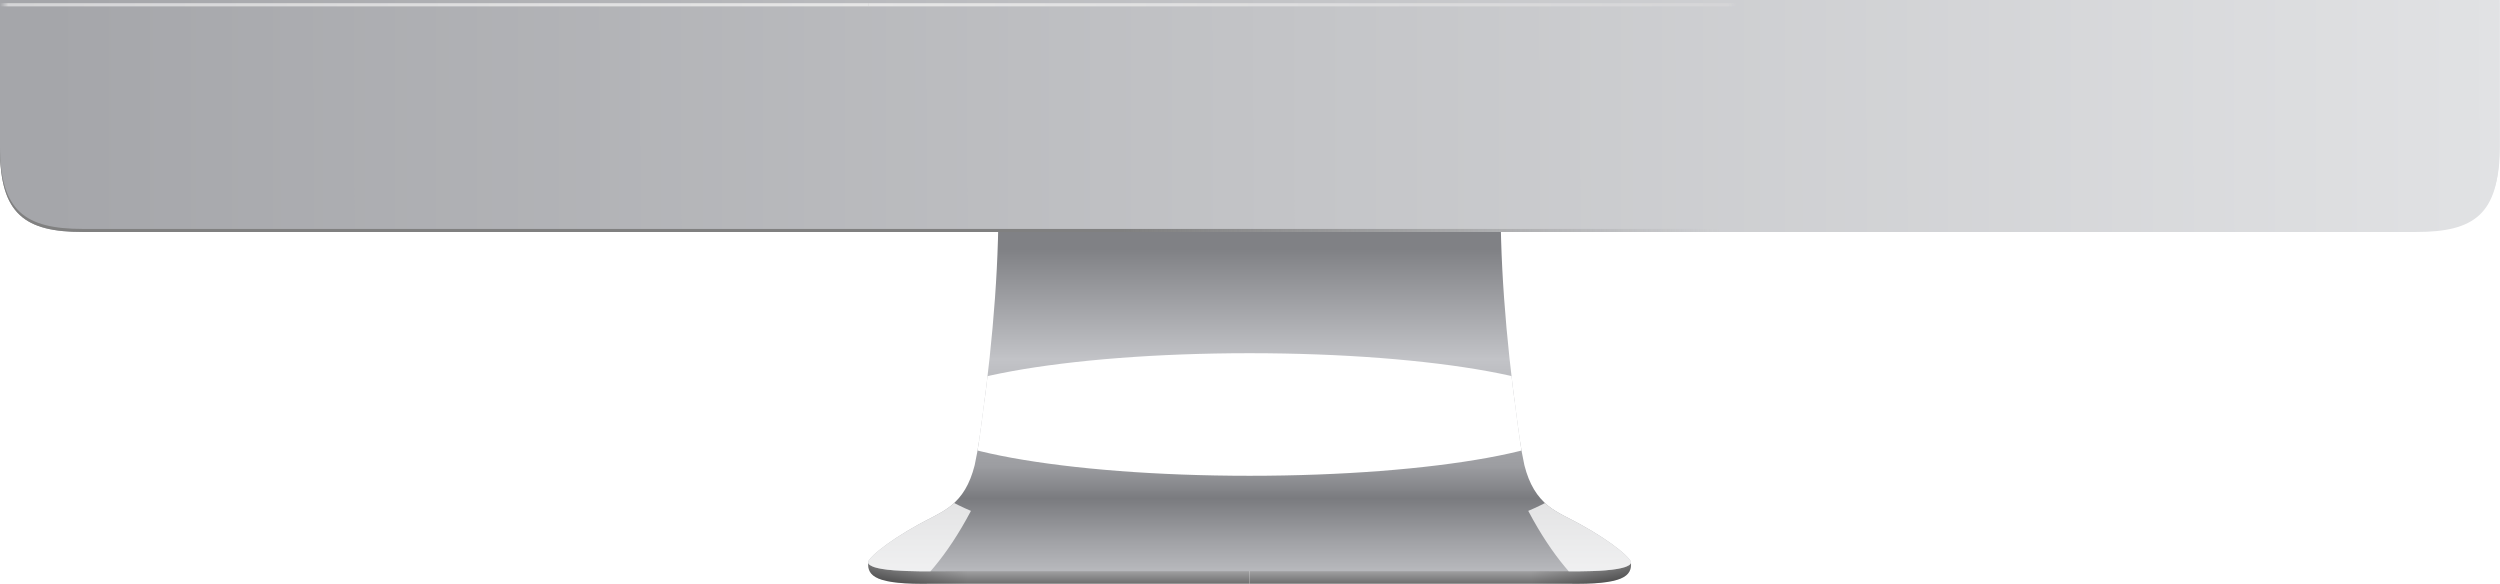 <?xml version="1.0" encoding="utf-8"?>
<!-- Generator: Adobe Illustrator 26.0.1, SVG Export Plug-In . SVG Version: 6.00 Build 0)  -->
<svg version="1.1"
	 id="svg2" sodipodi:docname="iMac.svg" xmlns:cc="http://creativecommons.org/ns#" xmlns:dc="http://purl.org/dc/elements/1.1/" xmlns:inkscape="http://www.inkscape.org/namespaces/inkscape" xmlns:rdf="http://www.w3.org/1999/02/22-rdf-syntax-ns#" xmlns:sodipodi="http://sodipodi.sourceforge.net/DTD/sodipodi-0.dtd" xmlns:svg="http://www.w3.org/2000/svg"
	 xmlns="http://www.w3.org/2000/svg" xmlns:xlink="http://www.w3.org/1999/xlink" x="0px" y="0px" viewBox="0 0 1880.6 439.2"
	 style="enable-background:new 0 0 1880.6 439.2;" xml:space="preserve">
<style type="text/css">
	.st0{fill:url(#path3928_00000116198748200758698070000004057764879842364832_);}
	
		.st1{clip-path:url(#SVGID_00000137116154287127367790000012746013966401041318_);fill:url(#rect3941_00000093157535778806969590000016962600691503761033_);}
	.st2{fill:url(#path3928-8_00000097482313742394874630000002802492494930497168_);}
	
		.st3{clip-path:url(#SVGID_00000137118412576378884590000005522779851957169294_);fill:url(#rect3941-5_00000183962976079461004520000000518088596679934900_);}
	.st4{fill:url(#path3002_00000163050009843987706700000017088997206029018265_);}
	.st5{clip-path:url(#SVGID_00000087383999277146218510000014099789412232285375_);filter:url(#filter4281);}
	.st6{opacity:0.784;fill:#FFFFFF;}
	.st7{clip-path:url(#SVGID_00000074413224557268575820000005214922896020575387_);filter:url(#filter4285);}
	.st8{clip-path:url(#SVGID_00000103954445161085123640000001252954546090186647_);filter:url(#filter3867);}
	.st9{opacity:0.588;fill:#FFFFFF;}
	.st10{clip-path:url(#SVGID_00000083799497580433698110000000531097183306668708_);filter:url(#filter3909);}
	.st11{fill:#FFFFFF;}
	.st12{fill:url(#path4382_00000165217318726924063570000015147653063199336860_);}
	.st13{fill:url(#path4493_00000068641502429968406480000000644914303329563278_);}
	.st14{fill:url(#path4497_00000042724727296770658860000015775799171374254006_);}
	.st15{fill:url(#rect4398_00000044880309151676247700000003628290742723591338_);}
	.st16{fill:url(#rect4398-8_00000037673588833949623510000004089573122345361035_);}
</style>
<filter  color-interpolation-filters="sRGB" height="1.602" id="filter4285" width="1.682" x="-0.341" y="-0.301">
	<feGaussianBlur  id="feGaussianBlur4287" stdDeviation="15.692"></feGaussianBlur>
</filter>
<filter  color-interpolation-filters="sRGB" height="1.602" id="filter4281" width="1.682" x="-0.341" y="-0.301">
	<feGaussianBlur  id="feGaussianBlur4283" stdDeviation="15.692"></feGaussianBlur>
</filter>
<filter  color-interpolation-filters="sRGB" height="4.893" id="filter3909" width="1.709" x="-0.355" y="-1.946">
	<feGaussianBlur  id="feGaussianBlur3911" stdDeviation="74.755"></feGaussianBlur>
</filter>
<filter  color-interpolation-filters="sRGB" height="2.844" id="filter3867" width="1.222" x="-0.111" y="-0.922">
	<feGaussianBlur  id="feGaussianBlur3869" stdDeviation="18.423"></feGaussianBlur>
</filter>
<sodipodi:namedview  bordercolor="#666666" borderopacity="1" gridtolerance="10" guidetolerance="10" id="namedview3857" inkscape:current-layer="svg2" inkscape:cx="1059.1305" inkscape:cy="261.84961" inkscape:pageopacity="0" inkscape:pageshadow="2" inkscape:window-height="988" inkscape:window-maximized="1" inkscape:window-width="1680" inkscape:window-x="-8" inkscape:window-y="-8" inkscape:zoom="1.4230524" objecttolerance="10" pagecolor="#ffffff" showgrid="false">
	</sodipodi:namedview>
<g id="layer12" transform="translate(0,-45.3)">
</g>
<g id="layer2" transform="translate(-340.001,-22.001)">
	<g id="layer5">
		
			<linearGradient id="path3928_00000090290097941770935420000000837876319032208515_" gradientUnits="userSpaceOnUse" x1="1476.497" y1="-1095.454" x2="1476.497" y2="-1118.309" gradientTransform="matrix(1 0 0 -1 -340.001 -657.105)">
			<stop  offset="0" style="stop-color:#E6E6E8"/>
			<stop  offset="1" style="stop-color:#6E6E6E"/>
		</linearGradient>
		
			<path id="path3928" inkscape:connector-curvature="0" style="fill:url(#path3928_00000090290097941770935420000000837876319032208515_);" d="
			M993.1,444.8c-0.8,10.6,5.5,17.1,48.2,16.3H1280v-22.8L993.1,444.8z"/>
		<g>
			<defs>
				<path id="SVGID_1_" d="M993.1,444.8c-0.8,10.6,5.5,17.1,48.2,16.3H1280v-22.8L993.1,444.8z"/>
			</defs>
			<clipPath id="SVGID_00000052817935410762697240000006078463239655330484_">
				<use xlink:href="#SVGID_1_"  style="overflow:visible;"/>
			</clipPath>
			
				<linearGradient id="rect3941_00000023250775492422948510000013260701770733435010_" gradientUnits="userSpaceOnUse" x1="1397.428" y1="-1078.138" x2="1450.111" y2="-1078.138" gradientTransform="matrix(1.42 0 0 -1 -991.477 -629.76)">
				<stop  offset="0" style="stop-color:#000000;stop-opacity:0.392"/>
				<stop  offset="1" style="stop-color:#000000;stop-opacity:0"/>
			</linearGradient>
			
				<rect id="rect3941" x="993.1" y="429.3" style="clip-path:url(#SVGID_00000052817935410762697240000006078463239655330484_);fill:url(#rect3941_00000023250775492422948510000013260701770733435010_);" width="74.8" height="38.1"/>
		</g>
	</g>
	<g id="layer6">
		
			<linearGradient id="path3928-8_00000075157023429278304130000006050409729177037220_" gradientUnits="userSpaceOnUse" x1="2760.497" y1="-1095.454" x2="2760.497" y2="-1118.309" gradientTransform="matrix(-1 0 0 -1 4184.001 -657.105)">
			<stop  offset="0" style="stop-color:#E6E6E8"/>
			<stop  offset="1" style="stop-color:#6E6E6E"/>
		</linearGradient>
		
			<path id="path3928-8" inkscape:connector-curvature="0" style="fill:url(#path3928-8_00000075157023429278304130000006050409729177037220_);" d="
			M1566.9,444.8c0.8,10.6-5.5,17.1-48.2,16.3H1280v-22.8L1566.9,444.8z"/>
		<g>
			<defs>
				<path id="SVGID_00000035512466733199221400000018018578925256093367_" d="M1566.9,444.8c0.8,10.6-5.5,17.1-48.2,16.3H1280v-22.8
					L1566.9,444.8z"/>
			</defs>
			<clipPath id="SVGID_00000001650728534173691430000016589398885333206174_">
				<use xlink:href="#SVGID_00000035512466733199221400000018018578925256093367_"  style="overflow:visible;"/>
			</clipPath>
			
				<linearGradient id="rect3941-5_00000173857044390760522260000000855204944277401985_" gradientUnits="userSpaceOnUse" x1="2301.568" y1="-1078.138" x2="2354.25" y2="-1078.138" gradientTransform="matrix(-1.42 0 0 -1 4835.477 -629.76)">
				<stop  offset="0" style="stop-color:#000000;stop-opacity:0.392"/>
				<stop  offset="1" style="stop-color:#000000;stop-opacity:0"/>
			</linearGradient>
			
				<rect id="rect3941-5" x="1492.1" y="429.3" style="clip-path:url(#SVGID_00000001650728534173691430000016589398885333206174_);fill:url(#rect3941-5_00000173857044390760522260000000855204944277401985_);" width="74.8" height="38.1"/>
		</g>
	</g>
	<g id="layer3">
		
			<linearGradient id="path3002_00000060722159223684963170000007797638311334210956_" gradientUnits="userSpaceOnUse" x1="1884.907" y1="-866.867" x2="1884.907" y2="-1108.901" gradientTransform="matrix(1 0 0 -1 -604.907 -657.105)">
			<stop  offset="0" style="stop-color:#808185"/>
			<stop  offset="0.341" style="stop-color:#C2C3C7"/>
			<stop  offset="0.673" style="stop-color:#9C9DA1"/>
			<stop  offset="0.774" style="stop-color:#7A7B7F"/>
			<stop  offset="0.912" style="stop-color:#A2A3A7"/>
			<stop  offset="1" style="stop-color:#B8B9BD"/>
		</linearGradient>
		
			<path id="path3002" inkscape:connector-curvature="0" style="fill:url(#path3002_00000060722159223684963170000007797638311334210956_);" d="
			M1280,153.8l-189.2,5.9c1.5,55.4-3.9,117.8-11.6,174.4c-1.6,12-3.2,25.1-6,37.8c-3.7,14.6-9.5,23.8-17.9,30.6
			c-7,5.6-16,9.4-24.3,14c-12.3,6.8-22.5,13.6-29.2,19c-2.8,2.3-6,4.9-8.3,8.1c-0.3,0.5-0.5,1-0.5,1.4c0,1.7,2.5,2.8,4.6,3.6
			c7,2.3,20,3,35.6,3.2c8.4,0.1,18.6-0.1,27.9-0.1H1280h218.8c9.3-0.1,19.5,0.1,27.9,0.1c15.6-0.1,28.6-0.9,35.6-3.2
			c2.2-0.8,4.6-1.8,4.6-3.6c0-0.4-0.1-0.9-0.5-1.4c-2.4-3.2-5.5-5.8-8.3-8.1c-6.7-5.4-16.8-12.2-29.2-19c-8.3-4.7-17.4-8.4-24.3-14
			c-8.3-6.8-14.2-16-17.9-30.6c-2.8-12.7-4.4-25.8-6-37.8c-7.7-56.6-13.1-119-11.6-174.4L1280,153.8z"/>
	</g>
	<g id="layer8">
		<g>
			<defs>
				<path id="SVGID_00000133524971056146471980000012361727875125208234_" d="M1280,153.8l-189.2,5.9c1.5,55.4-3.9,117.8-11.6,174.4
					c-1.6,12-3.2,25.1-6,37.8c-3.7,14.6-9.5,23.8-17.9,30.6c-7,5.6-16,9.4-24.3,14c-12.3,6.8-22.5,13.6-29.2,19
					c-2.8,2.3-6,4.9-8.3,8.1c-0.3,0.5-0.5,1-0.5,1.4c0,1.7,2.5,2.8,4.6,3.6c7,2.3,20,3,35.6,3.2c8.4,0.1,18.6-0.1,27.9-0.1H1280
					h218.8c9.3-0.1,19.5,0.1,27.9,0.1c15.6-0.1,28.6-0.9,35.6-3.2c2.2-0.8,4.6-1.8,4.6-3.6c0-0.4-0.1-0.9-0.5-1.4
					c-2.4-3.2-5.5-5.8-8.3-8.1c-6.7-5.4-16.8-12.2-29.2-19c-8.3-4.7-17.4-8.4-24.3-14c-8.3-6.8-14.2-16-17.9-30.6
					c-2.8-12.7-4.4-25.8-6-37.8c-7.7-56.6-13.1-119-11.6-174.4L1280,153.8z"/>
			</defs>
			<clipPath id="SVGID_00000057839415315471492340000000619021555386419112_">
				<use xlink:href="#SVGID_00000133524971056146471980000012361727875125208234_"  style="overflow:visible;"/>
			</clipPath>
			
				<g id="path4182" inkscape:connector-curvature="0" style="clip-path:url(#SVGID_00000057839415315471492340000000619021555386419112_);filter:url(#filter4281);">
				<path class="st6" d="M993.1,382.6c31.4-4.7,52.6,13.5,77.3,23.7c-36.8,69.5-73.6,79.8-110.5,100.7l9.6-93.7L993.1,382.6z"/>
			</g>
		</g>
		<g>
			<defs>
				<path id="SVGID_00000033336170911185025130000003532543513637140406_" d="M1280,153.8l-189.2,5.9c1.5,55.4-3.9,117.8-11.6,174.4
					c-1.6,12-3.2,25.1-6,37.8c-3.7,14.6-9.5,23.8-17.9,30.6c-7,5.6-16,9.4-24.3,14c-12.3,6.8-22.5,13.6-29.2,19
					c-2.8,2.3-6,4.9-8.3,8.1c-0.3,0.5-0.5,1-0.5,1.4c0,1.7,2.5,2.8,4.6,3.6c7,2.3,20,3,35.6,3.2c8.4,0.1,18.6-0.1,27.9-0.1H1280
					h218.8c9.3-0.1,19.5,0.1,27.9,0.1c15.6-0.1,28.6-0.9,35.6-3.2c2.2-0.8,4.6-1.8,4.6-3.6c0-0.4-0.1-0.9-0.5-1.4
					c-2.4-3.2-5.5-5.8-8.3-8.1c-6.7-5.4-16.8-12.2-29.2-19c-8.3-4.7-17.4-8.4-24.3-14c-8.3-6.8-14.2-16-17.9-30.6
					c-2.8-12.7-4.4-25.8-6-37.8c-7.7-56.6-13.1-119-11.6-174.4L1280,153.8L1280,153.8z"/>
			</defs>
			<clipPath id="SVGID_00000068679807864671677590000000153489415672461713_">
				<use xlink:href="#SVGID_00000033336170911185025130000003532543513637140406_"  style="overflow:visible;"/>
			</clipPath>
			
				<g id="path4182-3" inkscape:connector-curvature="0" style="clip-path:url(#SVGID_00000068679807864671677590000000153489415672461713_);filter:url(#filter4285);">
				<path class="st6" d="M1566.9,382.6c-31.4-4.7-52.6,13.5-77.3,23.7c36.8,69.5,73.6,79.8,110.5,100.7l-9.6-93.7L1566.9,382.6z"/>
			</g>
		</g>
	</g>
	<g id="layer4">
		<g>
			<defs>
				<path id="SVGID_00000109740961528908027210000013951836418369254543_" d="M1280,153.8l-189.2,5.9c1.5,55.4-3.9,117.8-11.6,174.4
					c-1.6,12-3.2,25.1-6,37.8c-3.7,14.6-9.5,23.8-17.9,30.6c-7,5.6-16,9.4-24.3,14c-12.3,6.8-22.5,13.6-29.2,19
					c-2.8,2.3-6,4.9-8.3,8.1c-0.3,0.5-0.5,1-0.5,1.4c0,1.7,2.5,2.8,4.6,3.6c7,2.3,20,3,35.6,3.2c8.4,0.1,18.6-0.1,27.9-0.1H1280
					h218.8c9.3-0.1,19.5,0.1,27.9,0.1c15.6-0.1,28.6-0.9,35.6-3.2c2.2-0.8,4.6-1.8,4.6-3.6c0-0.4-0.1-0.9-0.5-1.4
					c-2.4-3.2-5.5-5.8-8.3-8.1c-6.7-5.4-16.8-12.2-29.2-19c-8.3-4.7-17.4-8.4-24.3-14c-8.3-6.8-14.2-16-17.9-30.6
					c-2.8-12.7-4.4-25.8-6-37.8c-7.7-56.6-13.1-119-11.6-174.4L1280,153.8z"/>
			</defs>
			<clipPath id="SVGID_00000132077760991796627180000010317741982315258242_">
				<use xlink:href="#SVGID_00000109740961528908027210000013951836418369254543_"  style="overflow:visible;"/>
			</clipPath>
			<g id="rect3853" style="clip-path:url(#SVGID_00000132077760991796627180000010317741982315258242_);filter:url(#filter3867);">
				<path class="st9" d="M1280,314.7L1280,314.7c139.7,0,252.9,10.7,252.9,24l0,0c0,13.2-113.2,24-252.9,24l0,0
					c-139.7,0-252.9-10.7-252.9-24l0,0C1027.1,325.4,1140.3,314.7,1280,314.7z"/>
			</g>
		</g>
	</g>
	<g id="g3887">
		<g>
			<defs>
				<path id="SVGID_00000007394493401601023940000001364750532065773191_" d="M1280,153.8l-189.2,5.9c1.5,55.4-3.9,117.8-11.6,174.4
					c-1.6,12-3.2,25.1-6,37.8c-3.7,14.6-9.5,23.8-17.9,30.6c-7,5.6-16,9.4-24.3,14c-12.3,6.8-22.5,13.6-29.2,19
					c-2.8,2.3-6,4.9-8.3,8.1c-0.3,0.5-0.5,1-0.5,1.4c0,1.7,2.5,2.8,4.6,3.6c7,2.3,20,3,35.6,3.2c8.4,0.1,18.6-0.1,27.9-0.1H1280
					h218.8c9.3-0.1,19.5,0.1,27.9,0.1c15.6-0.1,28.6-0.9,35.6-3.2c2.2-0.8,4.6-1.8,4.6-3.6c0-0.4-0.1-0.9-0.5-1.4
					c-2.4-3.2-5.5-5.8-8.3-8.1c-6.7-5.4-16.8-12.2-29.2-19c-8.3-4.7-17.4-8.4-24.3-14c-8.3-6.8-14.2-16-17.9-30.6
					c-2.8-12.7-4.4-25.8-6-37.8c-7.7-56.6-13.1-119-11.6-174.4L1280,153.8z"/>
			</defs>
			<clipPath id="SVGID_00000165213992294798352110000015951801770999130289_">
				<use xlink:href="#SVGID_00000007394493401601023940000001364750532065773191_"  style="overflow:visible;"/>
			</clipPath>
			<g id="rect3889" style="clip-path:url(#SVGID_00000165213992294798352110000015951801770999130289_);filter:url(#filter3909);">
				<path class="st11" d="M1280,287.7L1280,287.7c139.7,0,252.9,20.6,252.9,46.1v0c0,25.5-113.2,46.1-252.9,46.1l0,0
					c-139.7,0-252.9-20.6-252.9-46.1v0C1027.1,308.4,1140.3,287.7,1280,287.7z"/>
			</g>
		</g>
	</g>
	<g id="g3913">
	</g>
</g>
<g id="g4380" transform="translate(-340.001,-22.001)">
	
		<linearGradient id="path4382_00000041982388214987123540000014178103984138161804_" gradientUnits="userSpaceOnUse" x1="716.035" y1="-768.676" x2="2560.574" y2="-766.331" gradientTransform="matrix(1 0 0 -1 -340.001 -657.105)">
		<stop  offset="0" style="stop-color:#A5A6AA"/>
		<stop  offset="1" style="stop-color:#E1E2E4"/>
	</linearGradient>
	
		<path id="path4382" inkscape:connector-curvature="0" style="fill:url(#path4382_00000041982388214987123540000014178103984138161804_);" d="
		M340,24.3v45.2v64.7c0,49,18.9,62.3,62.3,62.3h133.5h10.1h1482.4h129.4c43.4,0,62.3-13.3,62.3-62.3V24.3L340,24.3z"/>
</g>
<g id="g4491" transform="translate(-340.001,-22.001)">
	
		<linearGradient id="path4493_00000092423717968446924540000006164875868166510772_" gradientUnits="userSpaceOnUse" x1="1524.387" y1="-767.56" x2="1974.069" y2="-767.56" gradientTransform="matrix(1 0 0 -1 -340.001 -657.105)">
		<stop  offset="0" style="stop-color:#808080"/>
		<stop  offset="1" style="stop-color:#808080;stop-opacity:0"/>
	</linearGradient>
	
		<path id="path4493" inkscape:connector-curvature="0" style="fill:url(#path4493_00000092423717968446924540000006164875868166510772_);" d="
		M340,24.3v45.2v64.7c0,49,18.9,62.3,62.3,62.3h133.5h10.1h1482.4h129.4c43.4,0,62.3-13.3,62.3-62.3V24.3L340,24.3z"/>
</g>
<g id="g4495" transform="translate(-340.001,-22.001)">
	
		<linearGradient id="path4497_00000074431087987471548180000000514323063043190184_" gradientUnits="userSpaceOnUse" x1="716.033" y1="-766.331" x2="2560.571" y2="-763.986" gradientTransform="matrix(1 0 0 -1 -340.001 -657.105)">
		<stop  offset="0" style="stop-color:#A5A6AA"/>
		<stop  offset="1" style="stop-color:#E1E2E4"/>
	</linearGradient>
	
		<path id="path4497" inkscape:connector-curvature="0" style="fill:url(#path4497_00000074431087987471548180000000514323063043190184_);" d="
		M340,22v45.2v64.7c0,49,19,62.3,62.3,62.3h133.5h10.1h1482.9h129.4c43.4,0,62.3-13.3,62.3-62.3V22L340,22z"/>
</g>
<g id="layer11" transform="translate(-340.001,-22.001)">
	
		<linearGradient id="rect4398_00000129925250451424940600000017857357332611590574_" gradientUnits="userSpaceOnUse" x1="680.001" y1="-689.239" x2="1333.06" y2="-689.239" gradientTransform="matrix(1 0 0 -1 -340.001 -663.674)">
		<stop  offset="0" style="stop-color:#D5D5D7;stop-opacity:0"/>
		<stop  offset="9.579180e-03" style="stop-color:#D5D5D7"/>
		<stop  offset="1" style="stop-color:#E6E6E6"/>
	</linearGradient>
	
		<rect id="rect4398" x="340" y="24.4" style="fill:url(#rect4398_00000129925250451424940600000017857357332611590574_);" width="653.1" height="2.4"/>
	
		<linearGradient id="rect4398-8_00000015317841302259405690000014364528902795366304_" gradientUnits="userSpaceOnUse" x1="1964.001" y1="-689.239" x2="2617.06" y2="-689.239" gradientTransform="matrix(-1 0 0 -1 3610.119 -663.674)">
		<stop  offset="0" style="stop-color:#D5D5D7;stop-opacity:0"/>
		<stop  offset="9.579180e-03" style="stop-color:#D5D5D7"/>
		<stop  offset="1" style="stop-color:#E6E6E6"/>
	</linearGradient>
	
		<rect id="rect4398-8" x="993.1" y="24.4" style="fill:url(#rect4398-8_00000015317841302259405690000014364528902795366304_);" width="653.1" height="2.4"/>
</g>
</svg>
